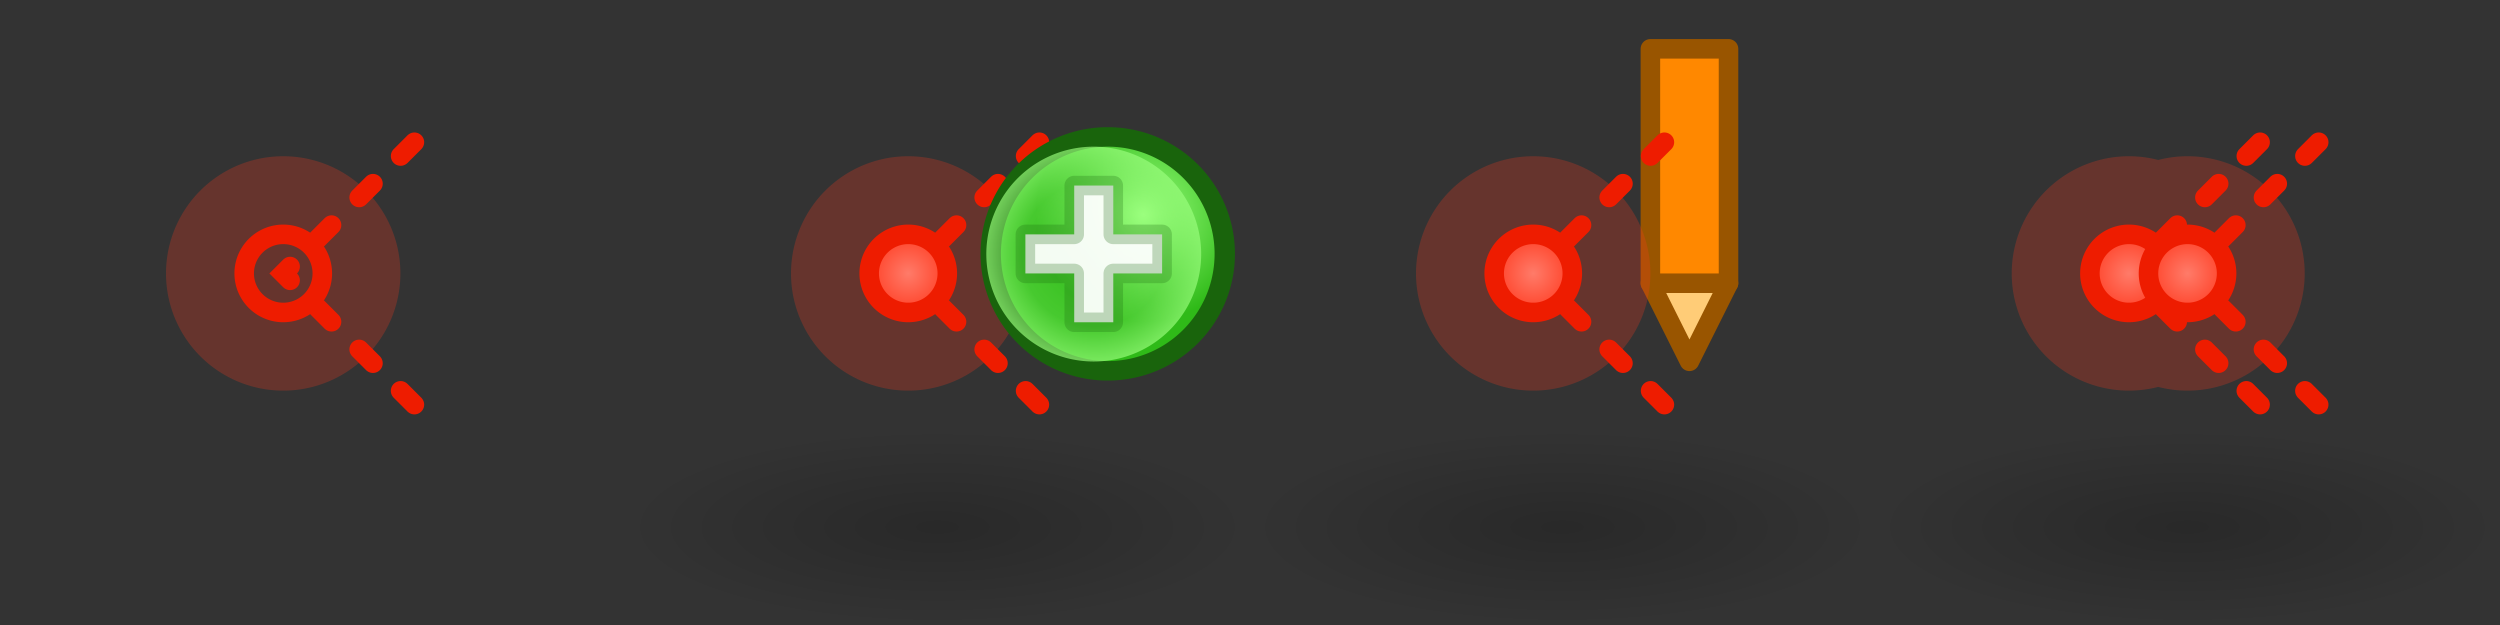 <?xml version="1.0" encoding="UTF-8" standalone="no"?>
<!-- Created with Inkscape (http://www.inkscape.org/) -->

<svg
   xmlns:dc="http://purl.org/dc/elements/1.1/"
   xmlns:cc="http://creativecommons.org/ns#"
   xmlns:rdf="http://www.w3.org/1999/02/22-rdf-syntax-ns#"
   xmlns:svg="http://www.w3.org/2000/svg"
   xmlns="http://www.w3.org/2000/svg"
   xmlns:xlink="http://www.w3.org/1999/xlink"
   xmlns:sodipodi="http://sodipodi.sourceforge.net/DTD/sodipodi-0.dtd"
   xmlns:inkscape="http://www.inkscape.org/namespaces/inkscape"
   width="128"
   height="32"
   id="svg2"
   version="1.1"
   inkscape:version="0.48.5 r10040"
   sodipodi:docname="point.svg">
  <rect width="100%" height="100%" fill="#333333" stroke="none"/>
  <defs
     id="defs4">
    <linearGradient
       id="linearGradient4424">
      <stop
         style="stop-color:#ff7b69;stop-opacity:1;"
         offset="0"
         id="stop4426" />
      <stop
         style="stop-color:#ff381d;stop-opacity:1;"
         offset="1"
         id="stop4428" />
    </linearGradient>
    <linearGradient
       id="linearGradient3592-9">
      <stop
         id="stop3594-6"
         offset="0"
         style="stop-color:#000000;stop-opacity:0.2;" />
      <stop
         id="stop3596-3"
         offset="1"
         style="stop-color:#000000;stop-opacity:0;" />
    </linearGradient>
    <radialGradient
       inkscape:collect="always"
       xlink:href="#linearGradient5195-0"
       id="radialGradient4629"
       gradientUnits="userSpaceOnUse"
       gradientTransform="matrix(0.845,-1.3923892e-6,1.3343892e-6,0.881,446.146,1.24)"
       cx="2873.21"
       cy="11.074"
       fx="2873.21"
       fy="11.074"
       r="6.25" />
    <linearGradient
       id="linearGradient5195-0">
      <stop
         id="stop5197-6"
         offset="0"
         style="stop-color:#9bff7e;stop-opacity:1;" />
      <stop
         id="stop5199-2-2"
         offset="1"
         style="stop-color:#2fba18;stop-opacity:1;" />
    </linearGradient>
    <radialGradient
       inkscape:collect="always"
       xlink:href="#linearGradient4073"
       id="radialGradient4631"
       gradientUnits="userSpaceOnUse"
       cx="2889"
       cy="5.5"
       fx="2889"
       fy="5.5"
       r="5.5" />
    <linearGradient
       id="linearGradient4073">
      <stop
         id="stop4075"
         offset="0"
         style="stop-color:#9bff7e;stop-opacity:0;" />
      <stop
         style="stop-color:#9bff7e;stop-opacity:0.224;"
         offset="0.676"
         id="stop4081" />
      <stop
         id="stop4077"
         offset="1"
         style="stop-color:#9bff7e;stop-opacity:0.677;" />
    </linearGradient>
    <radialGradient
       inkscape:collect="always"
       xlink:href="#linearGradient3592-9"
       id="radialGradient4598"
       gradientUnits="userSpaceOnUse"
       gradientTransform="matrix(1,0,0,0.312,-2.0009189e-4,1038.925)"
       cx="16"
       cy="27"
       fx="16"
       fy="27"
       r="16" />
    <radialGradient
       inkscape:collect="always"
       xlink:href="#linearGradient4424"
       id="radialGradient4684"
       gradientUnits="userSpaceOnUse"
       cx="12.423"
       cy="10.69"
       fx="12.423"
       fy="10.69"
       r="3.674" />
    <radialGradient
       inkscape:collect="always"
       xlink:href="#linearGradient3592-9"
       id="radialGradient4704"
       gradientUnits="userSpaceOnUse"
       gradientTransform="matrix(1,0,0,0.312,96,1038.925)"
       cx="16"
       cy="27"
       fx="16"
       fy="27"
       r="16" />
    <radialGradient
       inkscape:collect="always"
       xlink:href="#linearGradient4424"
       id="radialGradient4719"
       gradientUnits="userSpaceOnUse"
       cx="12.423"
       cy="10.69"
       fx="12.423"
       fy="10.69"
       r="3.674" />
    <radialGradient
       inkscape:collect="always"
       xlink:href="#linearGradient4424"
       id="radialGradient4721"
       gradientUnits="userSpaceOnUse"
       cx="12.423"
       cy="10.69"
       fx="12.423"
       fy="10.69"
       r="3.674" />
  </defs>
  <sodipodi:namedview
     id="base"
     pagecolor="#ffffff"
     bordercolor="#666666"
     borderopacity="1.0"
     inkscape:pageopacity="0.0"
     inkscape:pageshadow="2"
     inkscape:zoom="4"
     inkscape:cx="84.058945"
     inkscape:cy="2.2969511"
     inkscape:document-units="px"
     inkscape:current-layer="layer1"
     showgrid="true"
     showguides="true"
     inkscape:guide-bbox="true"
     inkscape:window-width="1366"
     inkscape:window-height="684"
     inkscape:window-x="0"
     inkscape:window-y="24"
     inkscape:window-maximized="1">
    <inkscape:grid
       empspacing="5"
       visible="true"
       enabled="true"
       snapvisiblegridlinesonly="true"
       type="xygrid"
       id="grid4506" />
  </sodipodi:namedview>
  <g
     inkscape:label="Layer 1"
     inkscape:groupmode="layer"
     id="layer1"
     transform="translate(0,-1020.362)">
    <g
       id="g4729"
       style="opacity:0.25">
      <path
         sodipodi:type="arc"
         style="fill:#ff381d;fill-opacity:1;stroke:none"
         id="path4690"
         sodipodi:cx="16"
         sodipodi:cy="14"
         sodipodi:rx="10"
         sodipodi:ry="10"
         d="M 26,14 A 10,10 0 1 1 6,14 10,10 0 1 1 26,14 z"
         transform="matrix(-0.6,0,0,0.6,118.6,1025.962)" />
      <path
         transform="matrix(-0.6,0,0,0.6,121.6,1025.962)"
         d="M 26,14 A 10,10 0 1 1 6,14 10,10 0 1 1 26,14 z"
         sodipodi:ry="10"
         sodipodi:rx="10"
         sodipodi:cy="14"
         sodipodi:cx="16"
         id="path4713"
         style="fill:#ff381d;fill-opacity:1;stroke:none"
         sodipodi:type="arc" />
    </g>
    <use
       x="0"
       y="0"
       xlink:href="#g4628"
       id="use4634"
       transform="translate(32,0)"
       width="128"
       height="32" />
    <g
       id="g5344"
       transform="translate(-2827.5,19.5)">
      <path
         sodipodi:open="true"
         sodipodi:end="12.542317"
         sodipodi:start="6.2629197"
         transform="matrix(1.042,0,0,0.998,-108.668,1000.884)"
         d="m 2877.999,12.878 a 5.75,6 0 1 1 -5e-4,-0.023"
         sodipodi:ry="6"
         sodipodi:rx="5.75"
         sodipodi:cy="13"
         sodipodi:cx="2872.25"
         id="path5322"
         style="fill:url(#radialGradient4629);fill-opacity:1;stroke:#19640c;stroke-width:1;stroke-linecap:round;stroke-linejoin:round;stroke-miterlimit:4;stroke-opacity:1;stroke-dasharray:none"
         sodipodi:type="arc" />
      <path
         sodipodi:open="true"
         sodipodi:end="12.542317"
         sodipodi:start="6.2629197"
         transform="translate(-5.5,1008.362)"
         d="m 2894.499,5.389 a 5.5,5.5 0 1 1 -5e-4,-0.021"
         sodipodi:ry="5.5"
         sodipodi:rx="5.5"
         sodipodi:cy="5.5"
         sodipodi:cx="2889"
         id="path5334"
         style="fill:url(#radialGradient4631);fill-opacity:1;stroke:none"
         sodipodi:type="arc" />
      <path
         sodipodi:nodetypes="ccccccccccccc"
         inkscape:connector-curvature="0"
         id="path5290"
         d="m 2880,1014.862 0,-2 2.5,0 0,-2.5 2,0 0,2.5 2.5,0 0,2 -2.5,0 0,2.5 -2,0 0,-2.5 z"
         style="fill:#ffffff;fill-opacity:0.941;stroke:#19640c;stroke-width:1px;stroke-linecap:round;stroke-linejoin:round;stroke-opacity:0.251" />
    </g>
    <g
       id="g6242"
       transform="translate(-68,0)">
      <path
         sodipodi:nodetypes="cccc"
         inkscape:connector-curvature="0"
         id="path3966-4-44"
         d="m 152.5,1034.862 2,4 2,-4 z"
         style="fill:#ffcc77;fill-opacity:1;stroke:#995500;stroke-width:1px;stroke-linecap:butt;stroke-linejoin:round;stroke-opacity:1" />
      <path
         sodipodi:nodetypes="ccccc"
         inkscape:connector-curvature="0"
         id="path3158-9-6-5"
         d="m 152.5,1022.862 4,0 0,12 -4,0 z"
         style="fill:#ff8800;fill-opacity:1;stroke:#995500;stroke-width:1px;stroke-linecap:round;stroke-linejoin:round;stroke-opacity:1" />
    </g>
    <g
       id="g4628">
      <rect
         y="1042.362"
         x="0"
         height="10"
         width="32"
         id="use5170"
         style="fill:url(#radialGradient4598);fill-opacity:1;fill-rule:evenodd;stroke:none" />
      <path
         transform="matrix(-0.6,0,0,0.6,24.1,1025.962)"
         d="M 26,14 A 10,10 0 1 1 6,14 10,10 0 1 1 26,14 z"
         sodipodi:ry="10"
         sodipodi:rx="10"
         sodipodi:cy="14"
         sodipodi:cx="16"
         id="path4576"
         style="fill:#ff381d;fill-opacity:0.251;stroke:none"
         sodipodi:type="arc" />
      <path
         sodipodi:nodetypes="ccc"
         inkscape:connector-curvature="0"
         id="path4602"
         d="m 21.5,1041.362 -7,-7 7,-7"
         style="fill:none;stroke:#ee1c00;stroke-width:1;stroke-linecap:round;stroke-miterlimit:4;stroke-opacity:1;stroke-dasharray:1, 2;stroke-dashoffset:2.6" />
      <path
         transform="matrix(-0.63,0,0,0.63,22.329,1027.626)"
         d="m 15.597,10.69 a 3.174,3.174 0 1 1 -6.348,0 3.174,3.174 0 1 1 6.348,0 z"
         sodipodi:ry="3.1738281"
         sodipodi:rx="3.1738281"
         sodipodi:cy="10.690011"
         sodipodi:cx="12.42327"
         id="path3914"
         style="fill:url(#radialGradient4684);fill-opacity:1;stroke:#ee1c00;stroke-width:1.587;stroke-miterlimit:4;stroke-opacity:1;stroke-dasharray:none"
         sodipodi:type="arc" />
    </g>
    <use
       x="0"
       y="0"
       xlink:href="#g4628"
       id="use4636"
       transform="translate(64,0)"
       width="128"
       height="32" />
    <rect
       y="1042.362"
       x="96"
       height="10"
       width="32"
       id="rect4688"
       style="fill:url(#radialGradient4704);fill-opacity:1;fill-rule:evenodd;stroke:none" />
    <path
       sodipodi:nodetypes="ccc"
       inkscape:connector-curvature="0"
       id="path4692"
       d="m 116,1041.362 -7,-7 7,-7"
       style="fill:none;stroke:#ee1c00;stroke-width:1;stroke-linecap:round;stroke-miterlimit:4;stroke-opacity:1;stroke-dasharray:1, 2;stroke-dashoffset:2.6" />
    <path
       transform="matrix(-0.63,0,0,0.63,116.829,1027.626)"
       d="m 15.597,10.69 a 3.174,3.174 0 1 1 -6.348,0 3.174,3.174 0 1 1 6.348,0 z"
       sodipodi:ry="3.1738281"
       sodipodi:rx="3.1738281"
       sodipodi:cy="10.690011"
       sodipodi:cx="12.42327"
       id="path4694"
       style="fill:url(#radialGradient4721);fill-opacity:1;stroke:#ee1c00;stroke-width:1.587;stroke-miterlimit:4;stroke-opacity:1;stroke-dasharray:none"
       sodipodi:type="arc" />
    <path
       style="fill:none;stroke:#ee1c00;stroke-width:1;stroke-linecap:round;stroke-miterlimit:4;stroke-opacity:1;stroke-dasharray:1, 2;stroke-dashoffset:2.6"
       d="m 119,1041.362 -7,-7 7,-7"
       id="path4715"
       inkscape:connector-curvature="0"
       sodipodi:nodetypes="ccc" />
    <path
       sodipodi:type="arc"
       style="fill:url(#radialGradient4719);fill-opacity:1;stroke:#ee1c00;stroke-width:1.587;stroke-miterlimit:4;stroke-opacity:1;stroke-dasharray:none"
       id="path4717"
       sodipodi:cx="12.42327"
       sodipodi:cy="10.690011"
       sodipodi:rx="3.1738281"
       sodipodi:ry="3.1738281"
       d="m 15.597,10.69 a 3.174,3.174 0 1 1 -6.348,0 3.174,3.174 0 1 1 6.348,0 z"
       transform="matrix(-0.63,0,0,0.63,119.829,1027.626)" />
  </g>
</svg>
